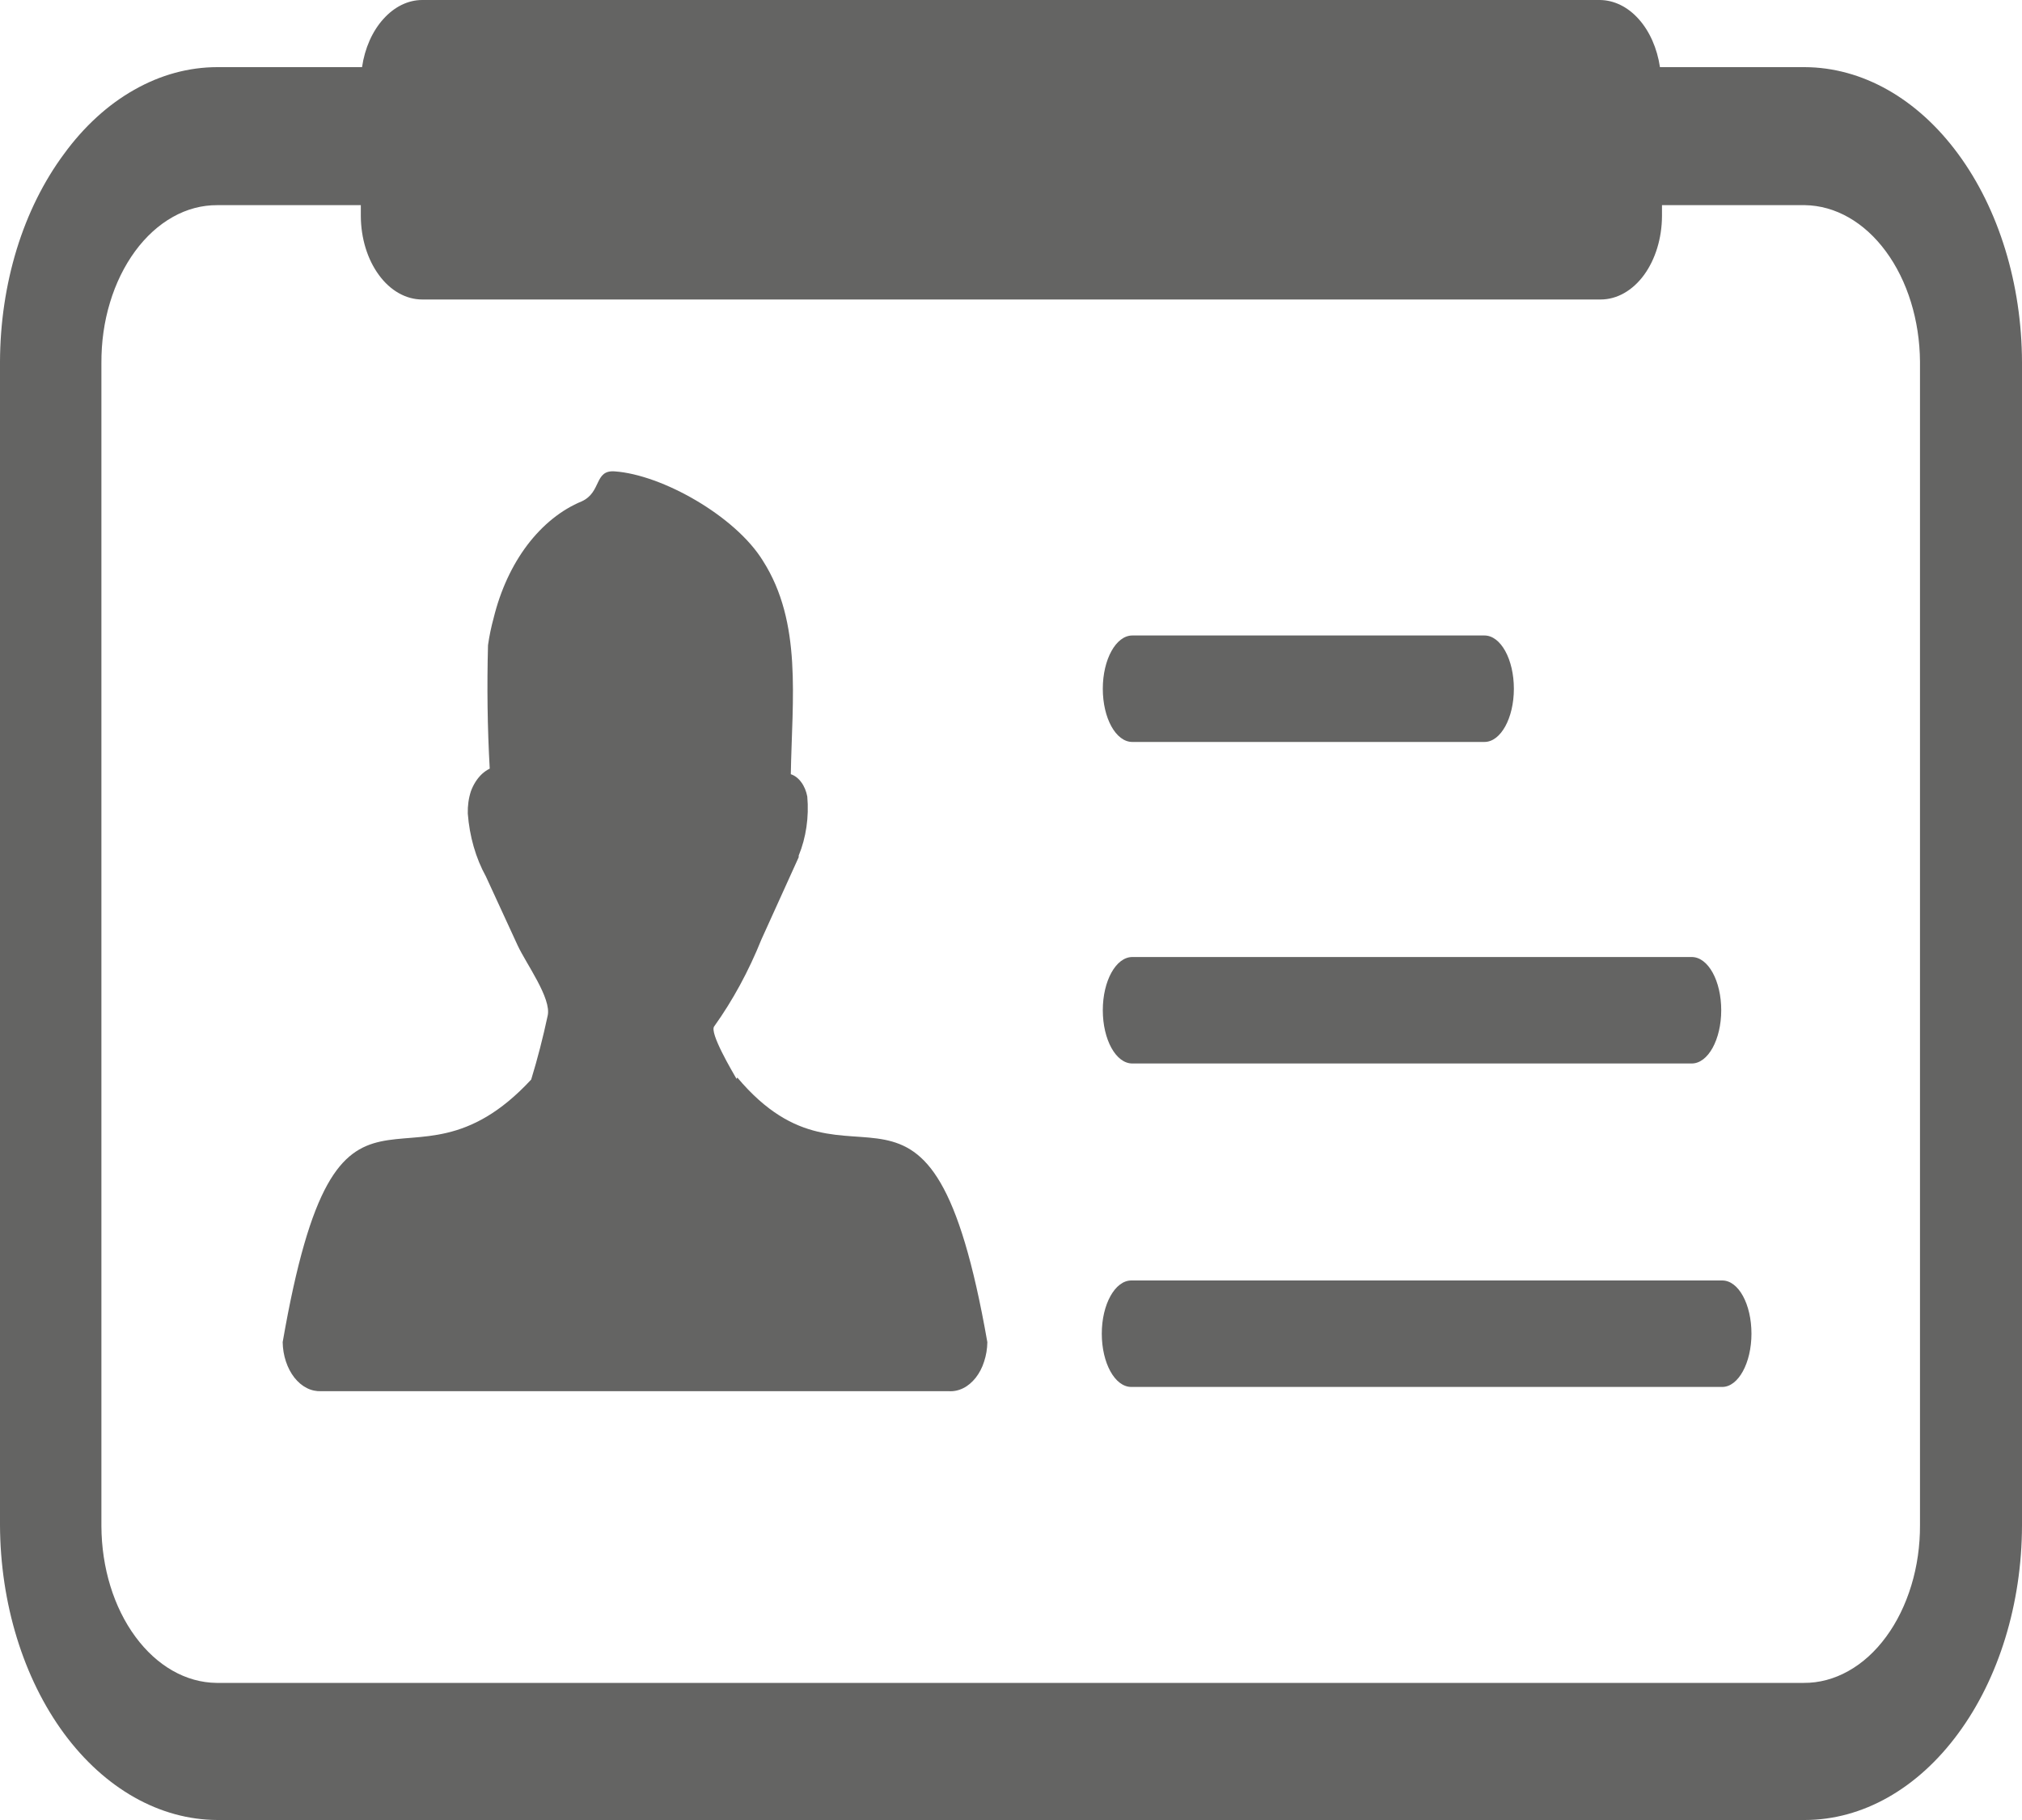 <svg width="20" height="18" viewBox="0 0 20 18" fill="none" xmlns="http://www.w3.org/2000/svg">
<path fill-rule="evenodd" clip-rule="evenodd" d="M11.19 13.717C11.027 13.717 10.898 13.48 10.898 13.19C10.898 12.9 11.029 12.664 11.19 12.664H17.035C17.197 12.664 17.324 12.9 17.324 13.19C17.324 13.48 17.194 13.717 17.035 13.717H11.19ZM4.176 0H15.824C15.964 0.001 16.1 0.067 16.208 0.188C16.317 0.309 16.391 0.477 16.419 0.664H17.85C18.419 0.666 18.965 0.974 19.368 1.522C19.771 2.069 19.998 2.81 20 3.584V15.088C19.998 15.86 19.771 16.599 19.369 17.144C18.967 17.691 18.422 17.999 17.853 18H2.15C1.581 17.998 1.036 17.69 0.633 17.144C0.231 16.598 0.003 15.857 0 15.084L0 3.58C0.001 3.197 0.057 2.819 0.165 2.466C0.273 2.114 0.432 1.794 0.632 1.524C0.83 1.252 1.067 1.035 1.328 0.888C1.588 0.74 1.868 0.664 2.15 0.664H3.581C3.608 0.477 3.683 0.308 3.792 0.188C3.9 0.067 4.036 0 4.176 0ZM16.439 2.029V2.137C16.438 2.356 16.374 2.565 16.261 2.72C16.147 2.875 15.993 2.962 15.832 2.962H4.176C4.016 2.962 3.861 2.875 3.748 2.72C3.634 2.565 3.57 2.356 3.569 2.137V2.029H2.15C1.999 2.028 1.849 2.067 1.709 2.146C1.57 2.224 1.443 2.339 1.336 2.485C1.23 2.63 1.145 2.802 1.088 2.992C1.03 3.182 1.002 3.385 1.003 3.591V15.095C1.005 15.505 1.125 15.897 1.339 16.187C1.552 16.477 1.84 16.641 2.142 16.644H17.842C17.993 16.645 18.143 16.605 18.282 16.527C18.422 16.449 18.549 16.334 18.656 16.188C18.763 16.043 18.847 15.871 18.905 15.681C18.963 15.491 18.992 15.287 18.991 15.082V3.577C18.988 3.168 18.867 2.776 18.654 2.487C18.441 2.197 18.153 2.033 17.852 2.029H16.439ZM7.293 10.657C8.446 12.029 9.201 10.053 9.766 13.274C9.765 13.341 9.754 13.406 9.734 13.466C9.715 13.527 9.686 13.581 9.651 13.626C9.615 13.671 9.573 13.707 9.528 13.729C9.482 13.752 9.433 13.762 9.385 13.759H3.177C3.129 13.761 3.08 13.751 3.035 13.728C2.989 13.705 2.948 13.67 2.912 13.625C2.877 13.58 2.848 13.526 2.828 13.465C2.808 13.405 2.797 13.34 2.796 13.274C3.346 10.102 4.009 12.02 5.254 10.677C5.317 10.471 5.371 10.261 5.417 10.046C5.457 9.874 5.205 9.533 5.12 9.35L4.806 8.668C4.706 8.487 4.644 8.272 4.627 8.046C4.625 7.97 4.635 7.895 4.658 7.825C4.683 7.757 4.721 7.698 4.767 7.655C4.791 7.633 4.817 7.615 4.844 7.602C4.821 7.195 4.816 6.788 4.827 6.381C4.84 6.289 4.859 6.198 4.883 6.111C4.95 5.838 5.064 5.591 5.216 5.39C5.368 5.19 5.553 5.041 5.755 4.958C5.952 4.867 5.876 4.646 6.081 4.662C6.549 4.695 7.274 5.104 7.546 5.546C7.936 6.157 7.835 6.909 7.822 7.657C7.862 7.67 7.898 7.698 7.926 7.737C7.955 7.776 7.975 7.825 7.985 7.878C8.003 8.08 7.973 8.285 7.9 8.462V8.478L7.531 9.292C7.405 9.605 7.248 9.894 7.065 10.15C7.012 10.21 7.249 10.606 7.285 10.67L7.293 10.657ZM11.2 7.338C11.037 7.338 10.908 7.102 10.908 6.812C10.908 6.522 11.038 6.285 11.2 6.285H14.683C14.845 6.285 14.974 6.522 14.974 6.812C14.974 7.102 14.844 7.338 14.683 7.338H11.2ZM11.2 10.518C11.037 10.518 10.908 10.281 10.908 9.991C10.908 9.701 11.038 9.465 11.2 9.465H16.733C16.896 9.465 17.025 9.701 17.025 9.991C17.025 10.281 16.895 10.518 16.733 10.518H11.2Z" fill="#646463"/>
</svg>
